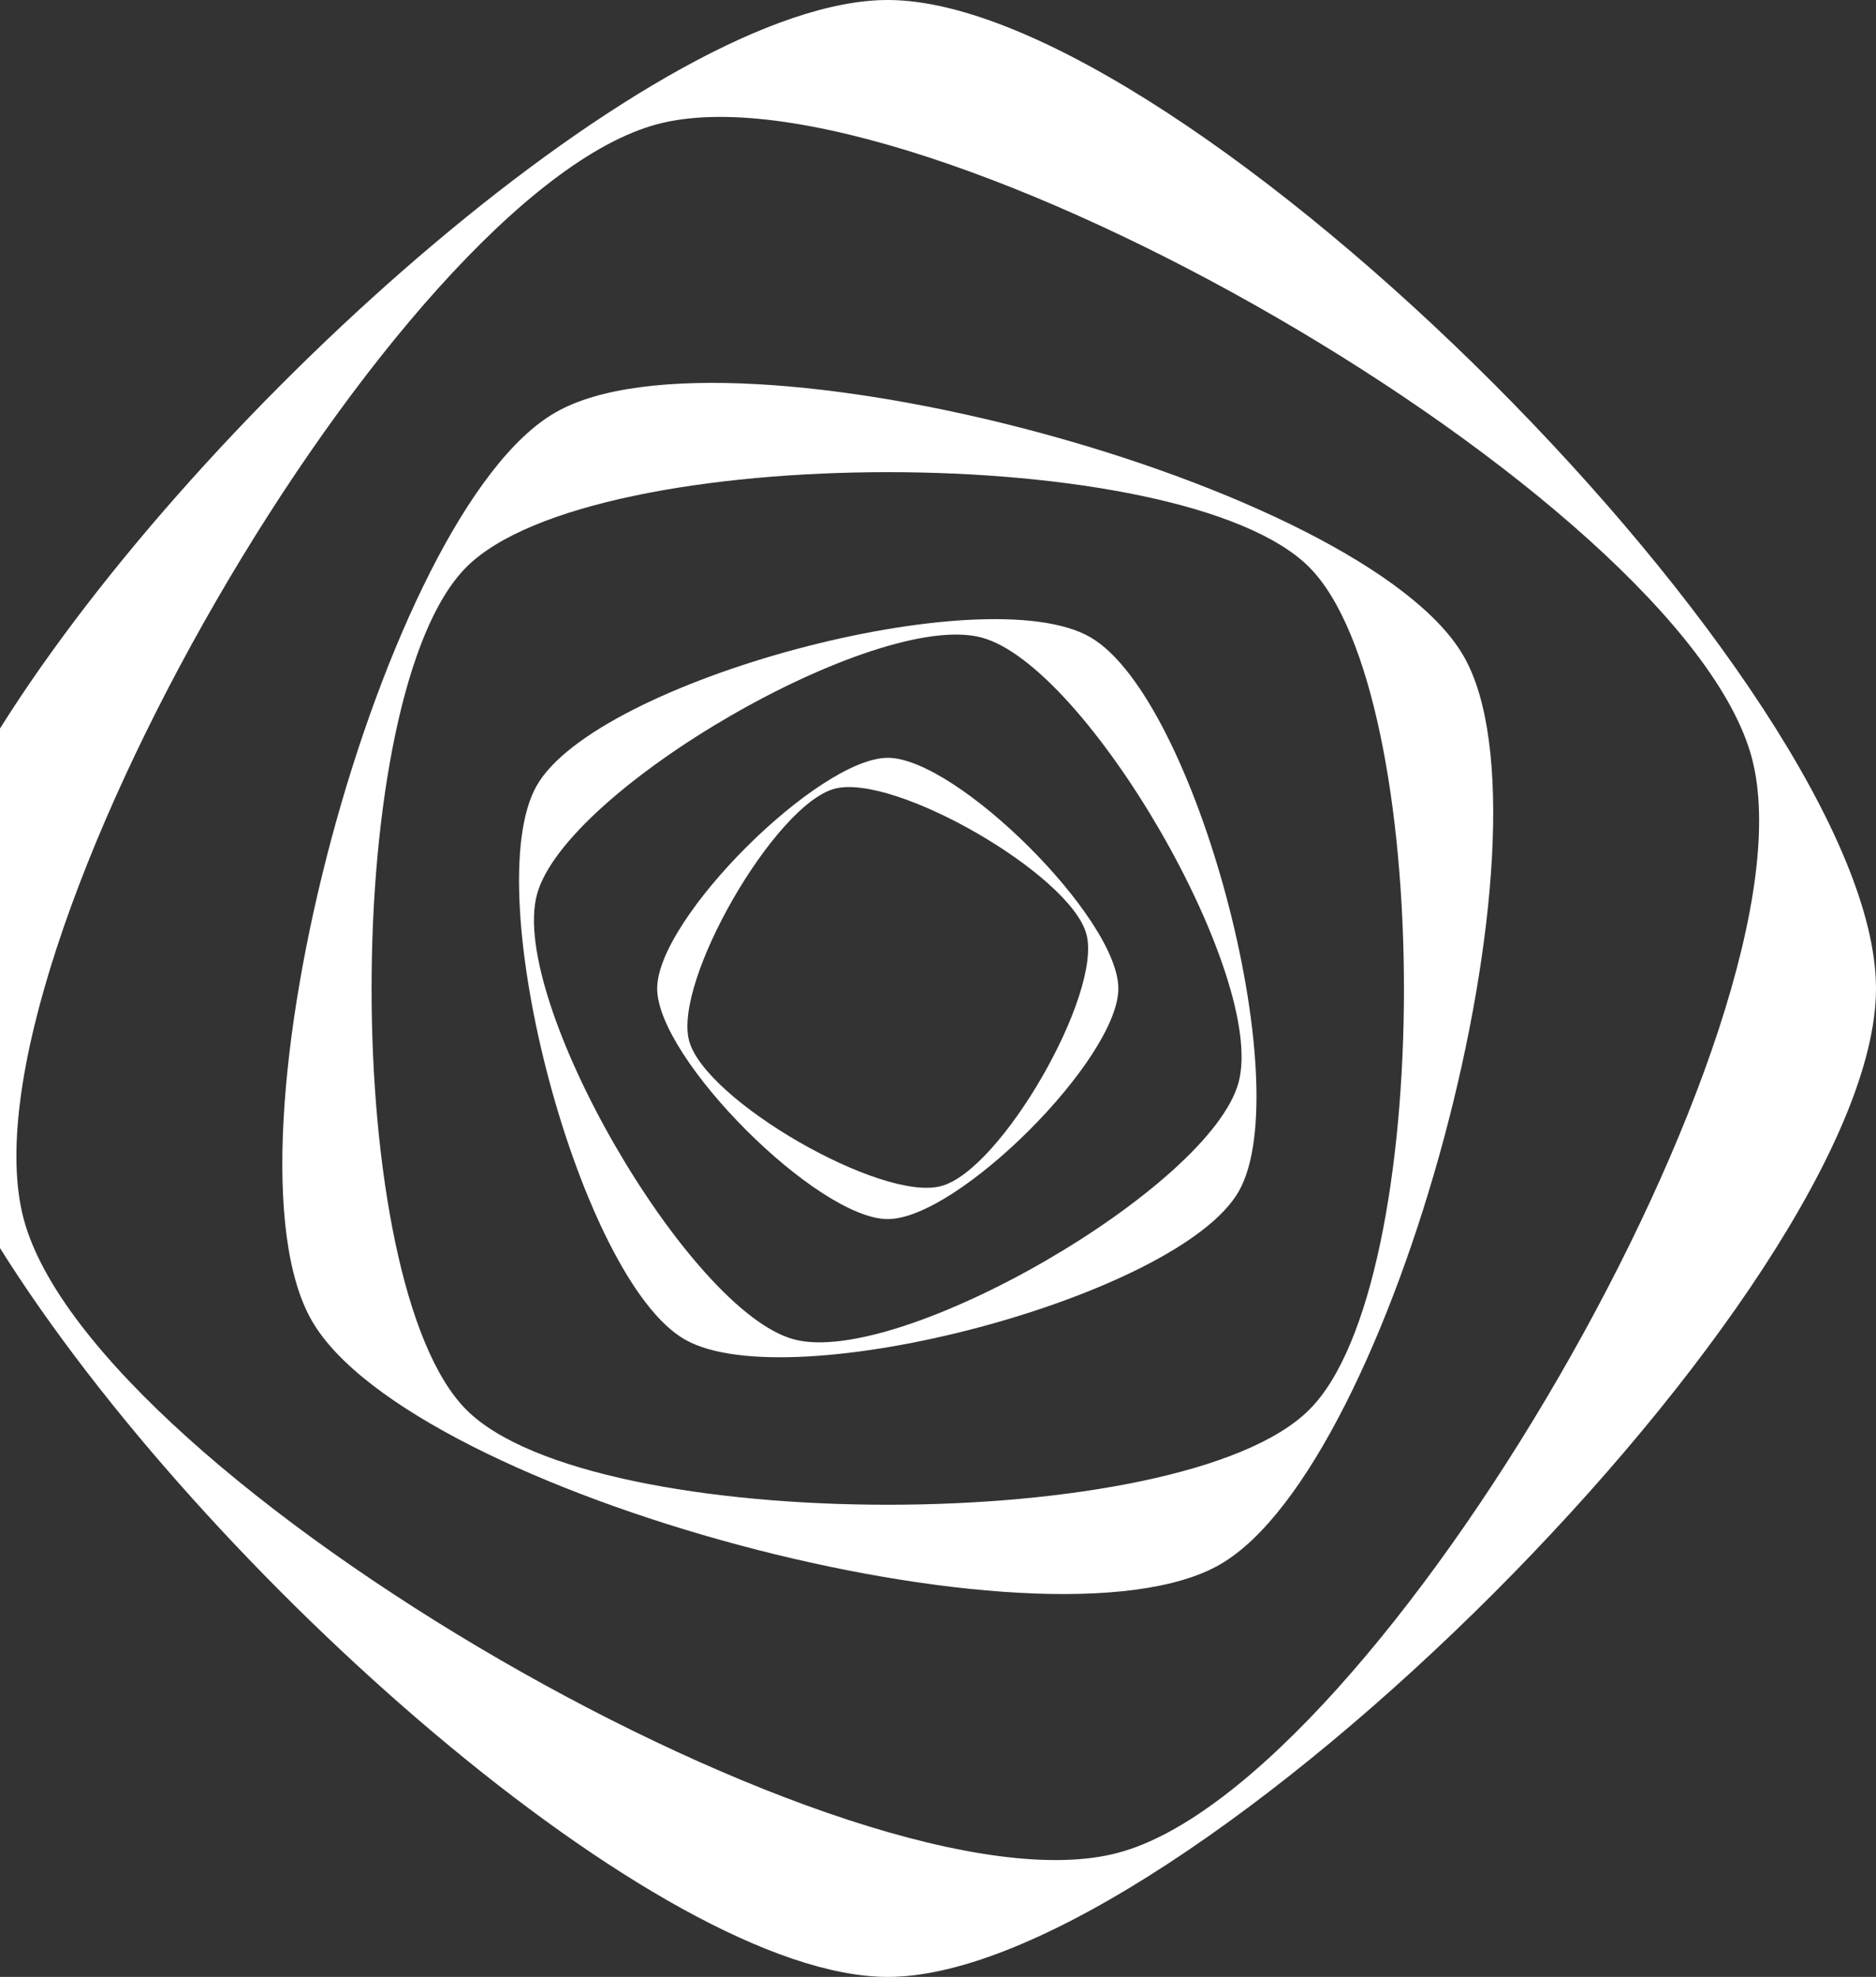 <svg version="1.1" xmlns="http://www.w3.org/2000/svg" xmlns:xlink="http://www.w3.org/1999/xlink" x="0px" y="0px" viewBox="0 0 56.95 60" xml:space="preserve">
	<rect x="0" y="0" width="56.95" height="60" fill="#333333" stroke="none"/>
	<g fill="#FFFFFF">
		<path class="st0" d="M33.1,19.34c-3.2-1.85-15,1.31-16.81,4.51s1.31,15,4.51,16.81s15-1.31,16.81-4.51S36.3,21.19,33.1,19.34zM37.6,32.85c-0.86,3.2-10.3,8.66-13.5,7.8s-8.66-10.3-7.8-13.5c0.86-3.2,10.3-8.66,13.5-7.8S38.46,29.65,37.6,32.85z"/>
		<path class="st0" d="M16.86,12.52c-5.25,3-10.42,22.32-7.39,27.57s22.32,10.42,27.57,7.39s10.42-22.32,7.39-27.57S22.11,9.49,16.86,12.52z M39.74,42.79c-3.84,3.84-21.74,3.84-25.58,0s-3.84-21.74,0-25.58s21.74-3.84,25.58,0S43.58,39,39.74,42.79z"/>
		<path class="st0" d="M26.95,23c-2.09,0-7,4.87-7,7s4.87,7,7,7s7-4.87,7-7S29.04,23,26.95,23z M28.56,36c-1.81,0.48-7.15-2.6-7.64-4.41s2.6-7.16,4.41-7.65s7.16,2.6,7.65,4.41S30.38,35.54,28.56,36z"/>
		<path class="st0" d="M26.95,0C20.06,0,6.15,12.31,0,22.11v15.77C6.15,47.69,20.06,60,26.95,60c9,0,30-21,30-30S35.95,0,26.95,0zM33.95,56.23C26.1,58.35,2.83,44.91,0.72,37S12.04,5.88,19.95,3.77C27.86,1.66,51.07,15.09,53.18,23C55.29,30.91,41.86,54.12,33.95,56.23z"/>
	</g>
</svg>
